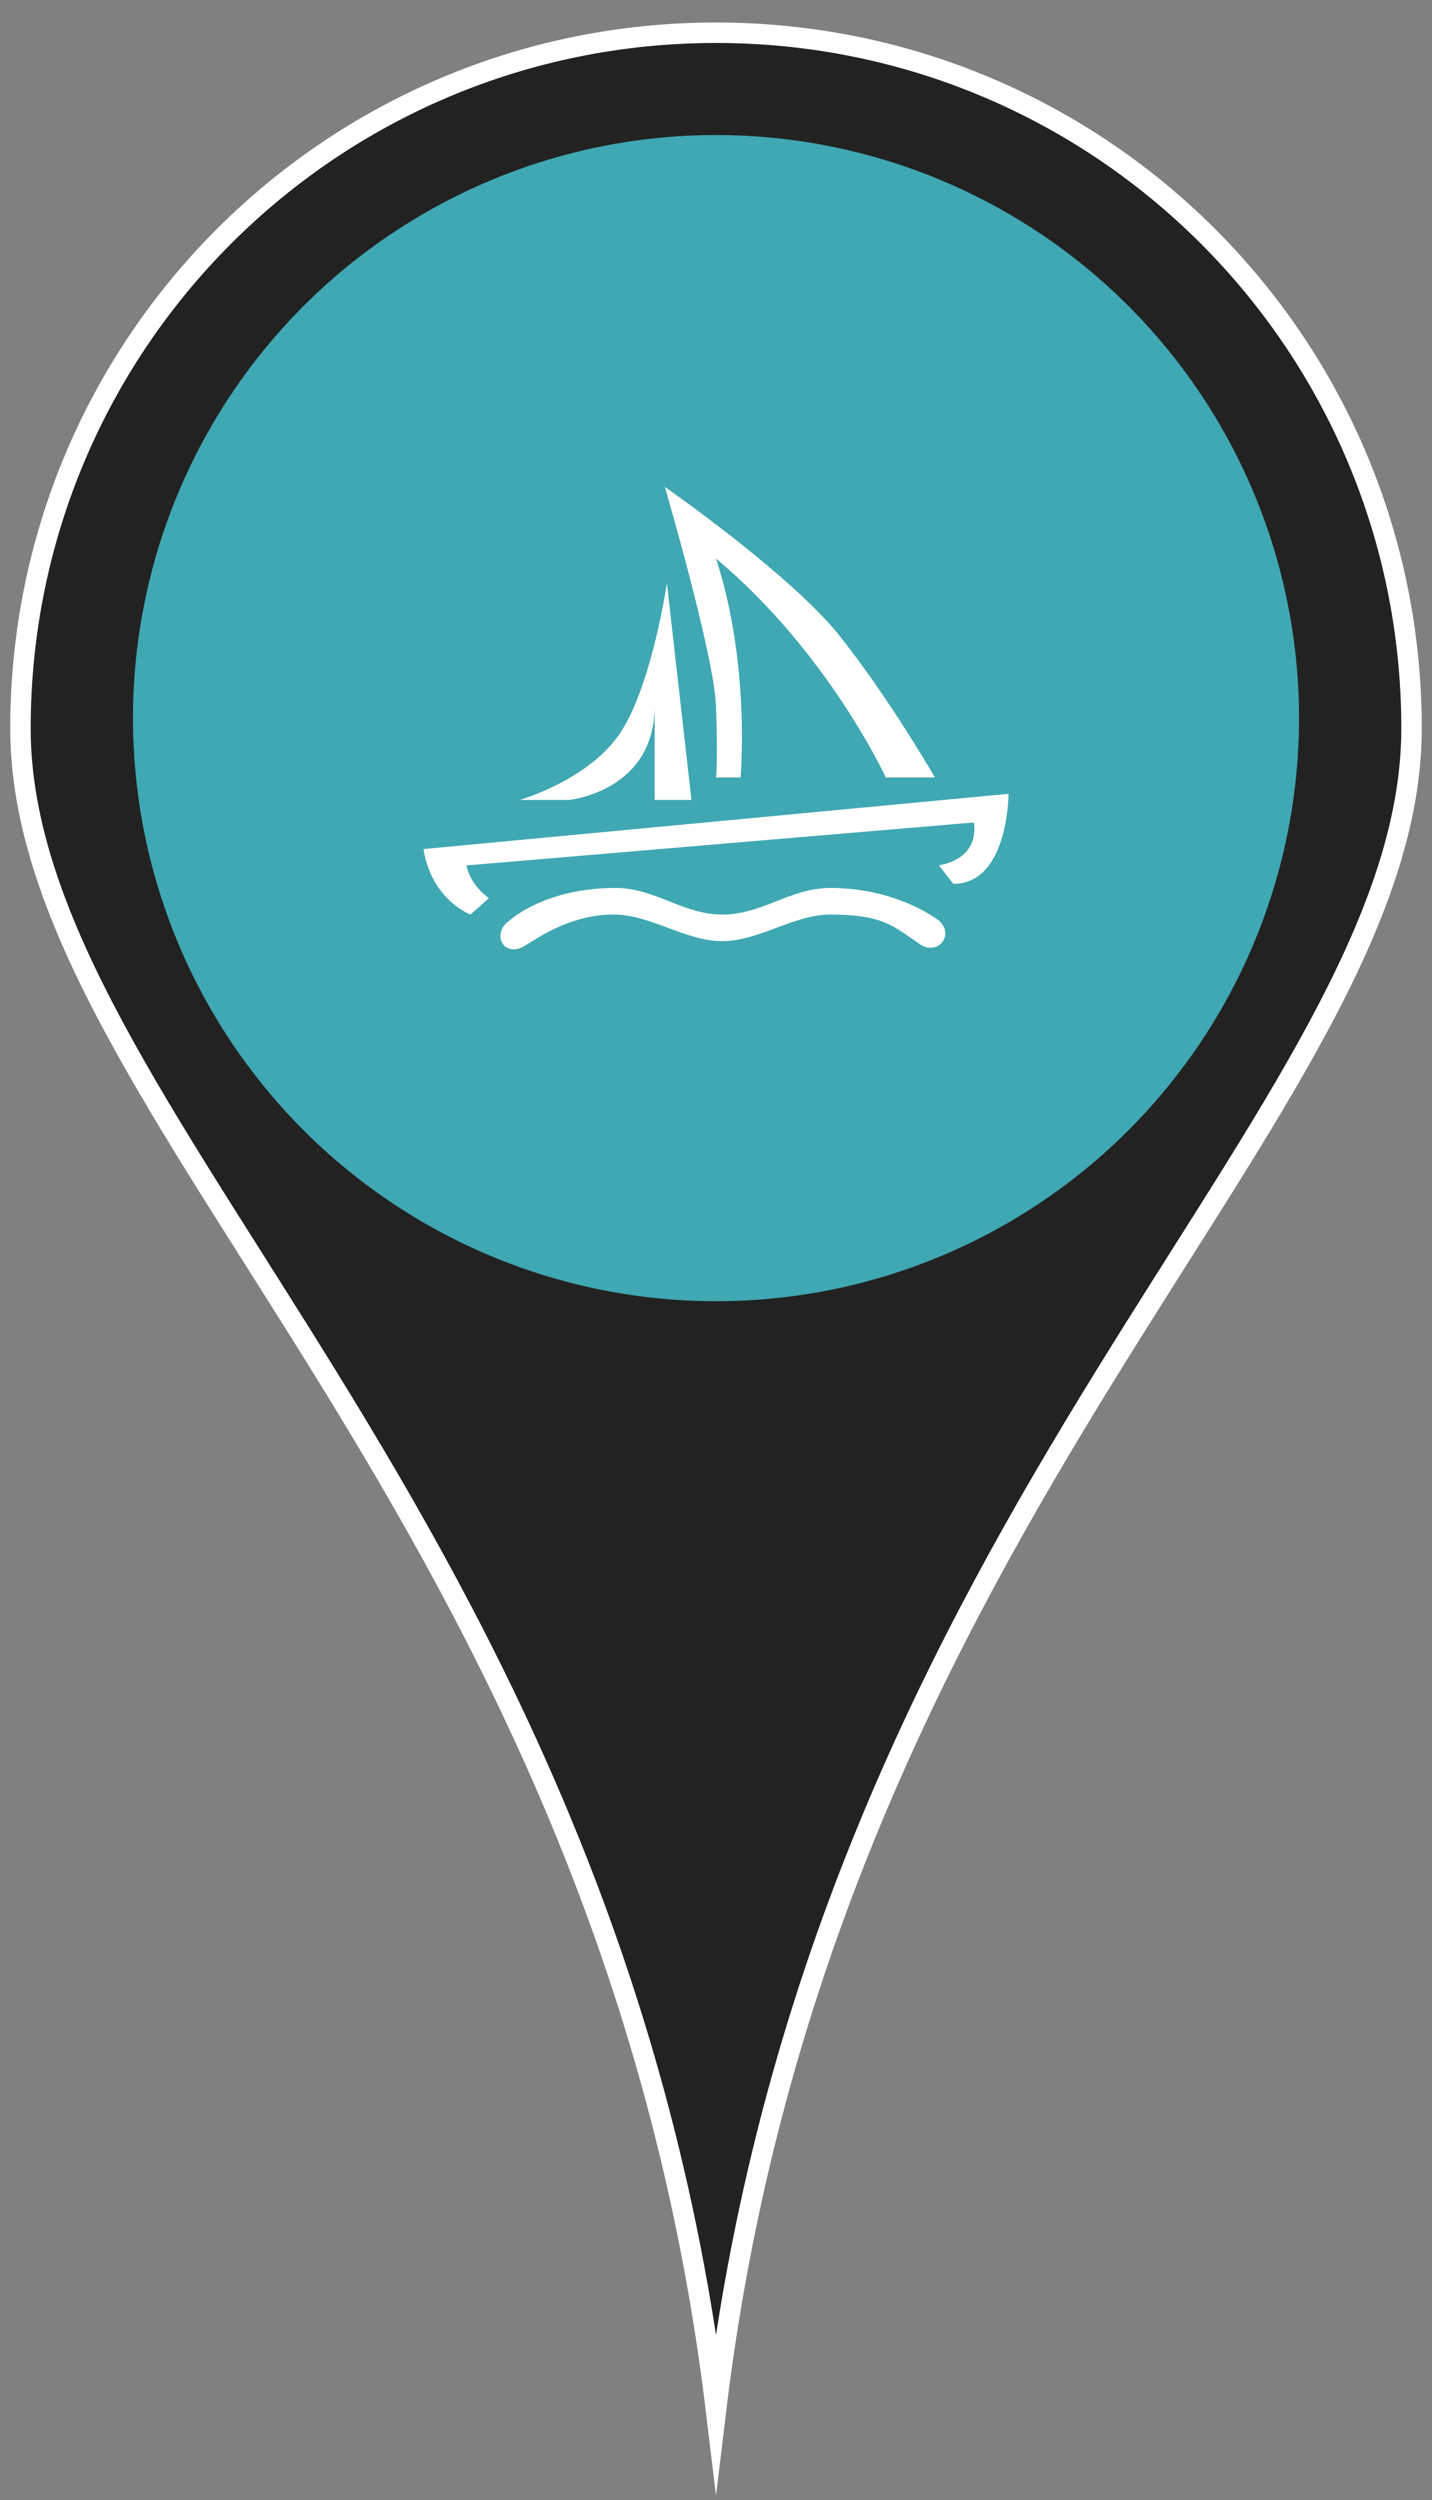 <?xml version="1.0" encoding="utf-8"?>
<!-- Generator: Adobe Illustrator 19.0.0, SVG Export Plug-In . SVG Version: 6.00 Build 0)  -->
<svg version="1.1" id="Layer_1" xmlns="http://www.w3.org/2000/svg" xmlns:xlink="http://www.w3.org/1999/xlink" x="0px" y="0px"
	 viewBox="0 0 70 122.2" style="enable-background:new 0 0 70 122.2;" xml:space="preserve">
<rect x="0" y="0" width="70" height="122.2" fill="#808080" stroke="none"/>
<style type="text/css">
	.st0{fill:#222222;stroke:#FFFFFF;stroke-miterlimit:10;}
	.st1{fill:#3FA8B2;}
	.st2{fill:#FFFFFF;}
</style>
<path id="XMLID_1_" class="st0" d="M69,35.6c0,18.8-28.7,38.3-34,82.2C29.7,73.9,1,54.4,1,35.6s15.2-34,34-34S69,16.8,69,35.6z"/>
<g id="XMLID_62_">
	<circle id="XMLID_68_" class="st1" cx="35" cy="35.1" r="28.5"/>
	<path id="XMLID_63_" class="st2" d="M44.9,46.1c-1.2-0.8-1.7-1.4-4.3-1.4c-1.8,0-3.5,1.3-5.3,1.3c-1.8,0-3.5-1.3-5.3-1.3
		c-2,0-3.5,1-4.3,1.5c-1.1,0.7-1.7-0.6-0.8-1.2c0,0,1.7-1.6,5.2-1.6c1.9,0,3.3,1.3,5.2,1.3c2,0,3.3-1.3,5.3-1.3
		c3.3,0,5.3,1.6,5.3,1.6C46.7,45.7,45.8,46.8,44.9,46.1z M35,34.5c-0.1-2.5-2.5-10.7-2.5-10.7s5.9,4.1,8.4,7.1
		c2.5,3.1,4.8,7.1,4.8,7.1h-2.4c0,0-2.8-6.1-8.3-10.7c1.7,5.2,1.2,10.7,1.2,10.7H35C35,38.1,35.1,37.1,35,34.5z M32.6,28.5
		c0,0-0.7,4.8-2.2,7.2c-1.5,2.4-5,3.4-5,3.4h2.4c0,0,4.2-0.4,4.2-4.6c0,3,0,4.6,0,4.6h1.8L32.6,28.5z M20.7,41.5
		c0.4,2.5,2.3,3.2,2.3,3.2l0.9-0.8c0,0-0.9-0.6-1.1-1.6l24.8-2.1c0,0,0.4,1.7-1.7,2.1l0.7,0.9c2.7,0,2.7-4.4,2.7-4.4L20.7,41.5z"/>
</g>
</svg>
